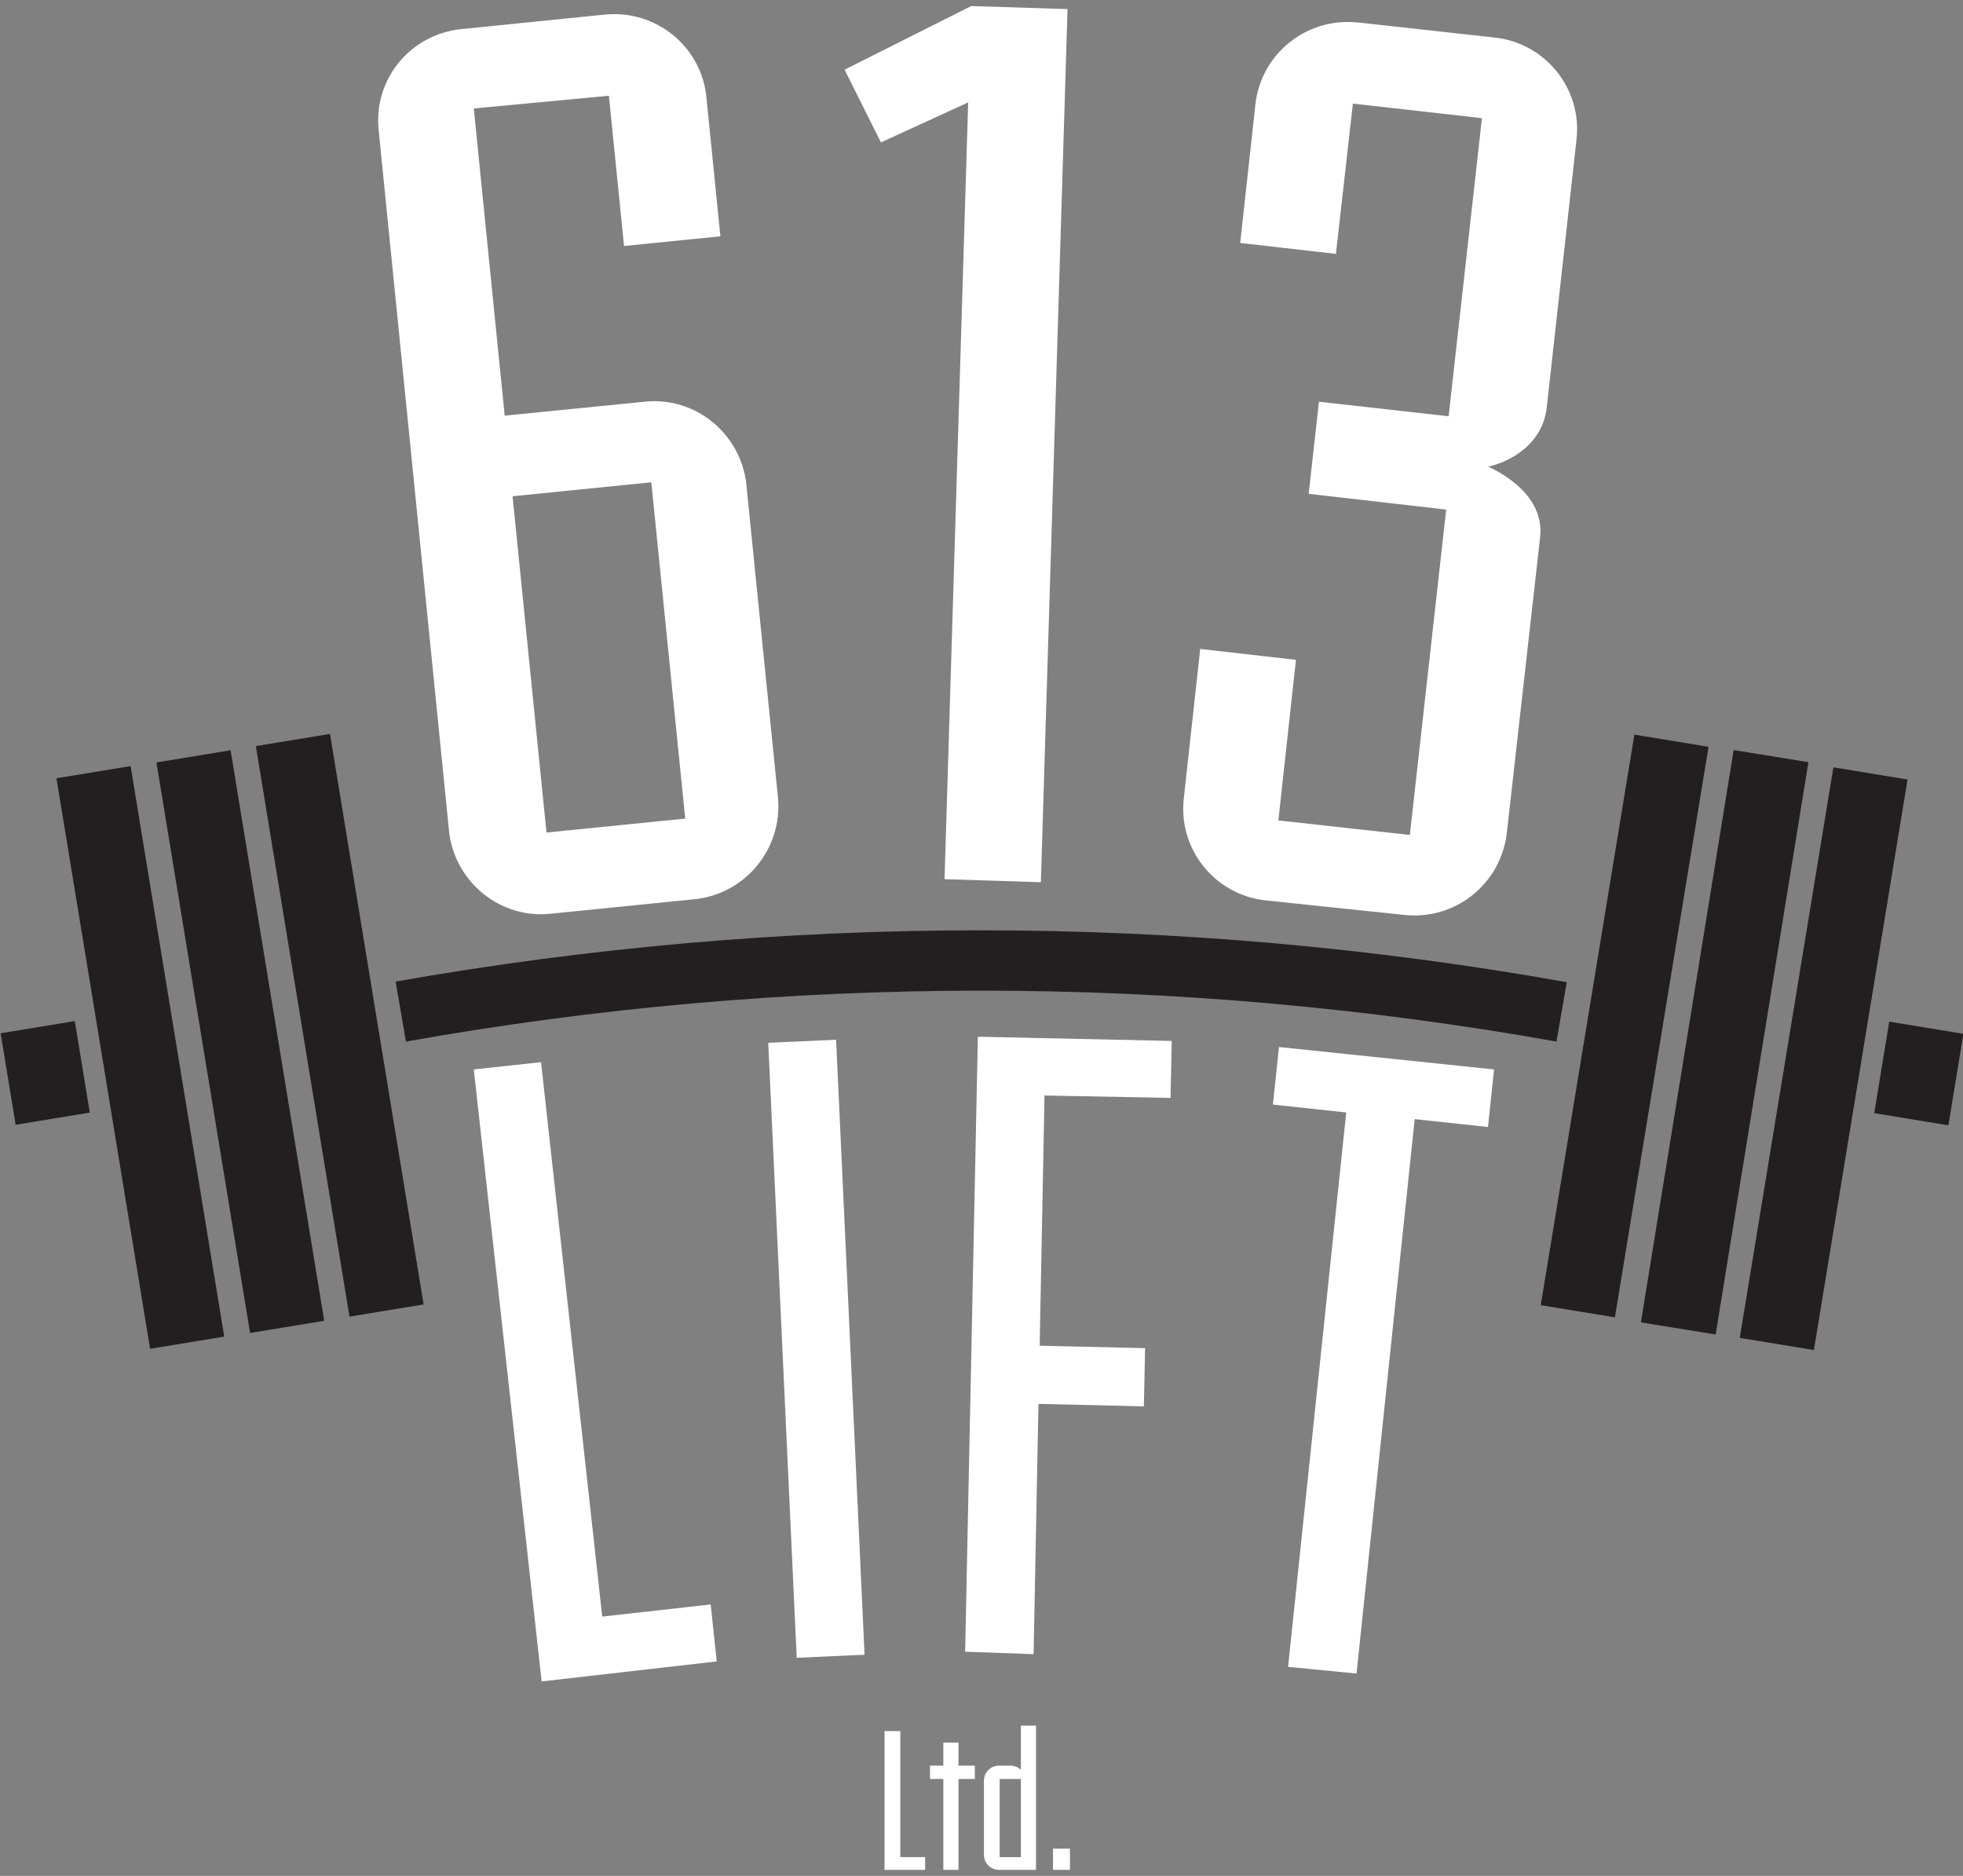 <?xml version="1.0" encoding="utf-8"?>
<!-- Generator: Adobe Illustrator 21.1.0, SVG Export Plug-In . SVG Version: 6.00 Build 0)  -->
<svg version="1.1" id="Layer_1" xmlns="http://www.w3.org/2000/svg" xmlns:xlink="http://www.w3.org/1999/xlink" x="0px" y="0px"
	 viewBox="0 0 324 309.6" style="enable-background:new 0 0 324 309.6;" xml:space="preserve">
<rect x="0" y="0" width="324" height="309.6" fill="#808080" stroke="none"/>
<style type="text/css">
	.st0{fill:#FFFFFF;}
	.st1{fill:#231F20;}
</style>
<title>Artboard 1</title>
<path class="st0" d="M89.4,277.5l-11.2-101l11.1-1.2l10.1,91.5l17.9-2l1,9.4L89.4,277.5z"/>
<path class="st0" d="M131.5,273.6l-4.7-101.5l11.2-0.5l4.7,101.5L131.5,273.6z"/>
<path class="st0" d="M159.3,272.6l2.1-101.5l32,0.7l-0.2,9.4l-20.8-0.4l-0.8,41.3l17.4,0.4l-0.2,9.6l-17.4-0.4l-0.8,41.3
	L159.3,272.6z"/>
<path class="st0" d="M212.6,275.1l9.6-91.5l-12.1-1.3l1-9.5l35.5,3.7l-1,9.5l-12.1-1.3l-9.6,91.5L212.6,275.1z"/>
<path class="st0" d="M90.9,150.8c-8.4,0.9-15.9-5.3-16.8-13.7c0,0,0,0,0-0.1L62.5,21.5c-0.9-8.4,5.2-15.8,13.6-16.7c0,0,0,0,0.1,0
	l23.7-2.4c8.4-0.8,15.9,5.3,16.7,13.7l2.3,22.9l-15.9,1.6l-2.5-24.8l-22.3,2.1l5.1,50.7l23.1-2.3c8.4-0.9,15.9,5.3,16.8,13.7
	c0,0,0,0,0,0.1l5.2,51.5c0.8,8.4-5.3,15.9-13.7,16.8L90.9,150.8z M107.5,79.6l-22.9,2.3l5.6,55.5l22.9-2.3L107.5,79.6z"/>
<path class="st0" d="M155.9,145.1l3.9-128.2l-14.4,6.6l-6-12L160.3,1l15.9,0.5l-4.4,144.1L155.9,145.1z"/>
<path class="st0" d="M208.9,148.6c-8.4-0.9-14.5-8.5-13.5-16.9l2.7-24.6l15.8,1.8l-2.9,26.5l21.7,2.4l6-53.7L216,81.5l1.7-15.2
	l21.4,2.4l5.5-49.2l-21.3-2.4l-2.8,24.8l-15.8-1.8l2.5-22.8c0.9-8.4,8.4-14.4,16.7-13.6c0.1,0,0.1,0,0.2,0l22.6,2.5
	c8.4,0.9,14.5,8.5,13.5,16.9l-4.9,44.1c-0.8,7.2-7.9,9.5-9.7,9.8c1.9,0.9,9.4,4.6,8.6,11.7l-5.5,48.8c-1,8.4-8.5,14.4-16.9,13.5
	L208.9,148.6z"/>
<path class="st0" d="M146,308.6v-22.9h2.6v20.8h4.1v2.1H146z"/>
<path class="st0" d="M155.7,308.6v-15h-2.2v-2.2h2.2v-3.8h2.5v3.8h2.7v2.2h-2.7v15H155.7z"/>
<path class="st0" d="M164.9,308.6c-1.4,0-2.5-1.1-2.5-2.5v-12.2c0-1.4,1.1-2.5,2.5-2.5h1.8c0.7,0,1.3,0.2,1.8,0.7v-7.3h2.5v23.8
	H164.9z M168.5,293.6H165v12.9h3.5V293.6z"/>
<path class="st0" d="M173.8,308.6v-3.5h2.8v3.5H173.8z"/>
<rect x="220.3" y="163.1" transform="matrix(0.162 -0.987 0.987 0.162 57.639 406.417)" class="st1" width="95.4" height="12.4"/>
<rect x="236.7" y="165.7" transform="matrix(0.16 -0.987 0.987 0.16 69.419 425.356)" class="st1" width="95.7" height="12.5"/>
<rect x="253.1" y="168.5" transform="matrix(0.162 -0.987 0.987 0.162 79.841 443.313)" class="st1" width="95.4" height="12.4"/>
<rect x="308.9" y="170.9" transform="matrix(0.162 -0.987 0.987 0.162 90.629 460.911)" class="st1" width="15.3" height="12.4"/>
<path class="st1" d="M258.6,162.1l-1.7,9.8c-62.8-11.2-127.1-11.2-189.9,0l-1.7-9.9C129.3,150.7,194.7,150.7,258.6,162.1
	L258.6,162.1z"/>
<rect x="49.8" y="121.5" transform="matrix(0.987 -0.162 0.162 0.987 -26.607 11.282)" class="st1" width="12.4" height="95.4"/>
<rect x="33.4" y="124.2" transform="matrix(0.987 -0.162 0.162 0.987 -27.265 8.657)" class="st1" width="12.4" height="95.4"/>
<rect x="16.9" y="126.8" transform="matrix(0.987 -0.162 0.162 0.987 -27.904 6.031)" class="st1" width="12.4" height="95.4"/>
<rect x="1.2" y="169.4" transform="matrix(0.987 -0.162 0.162 0.987 -28.523 3.527)" class="st1" width="12.4" height="15.3"/>
</svg>
